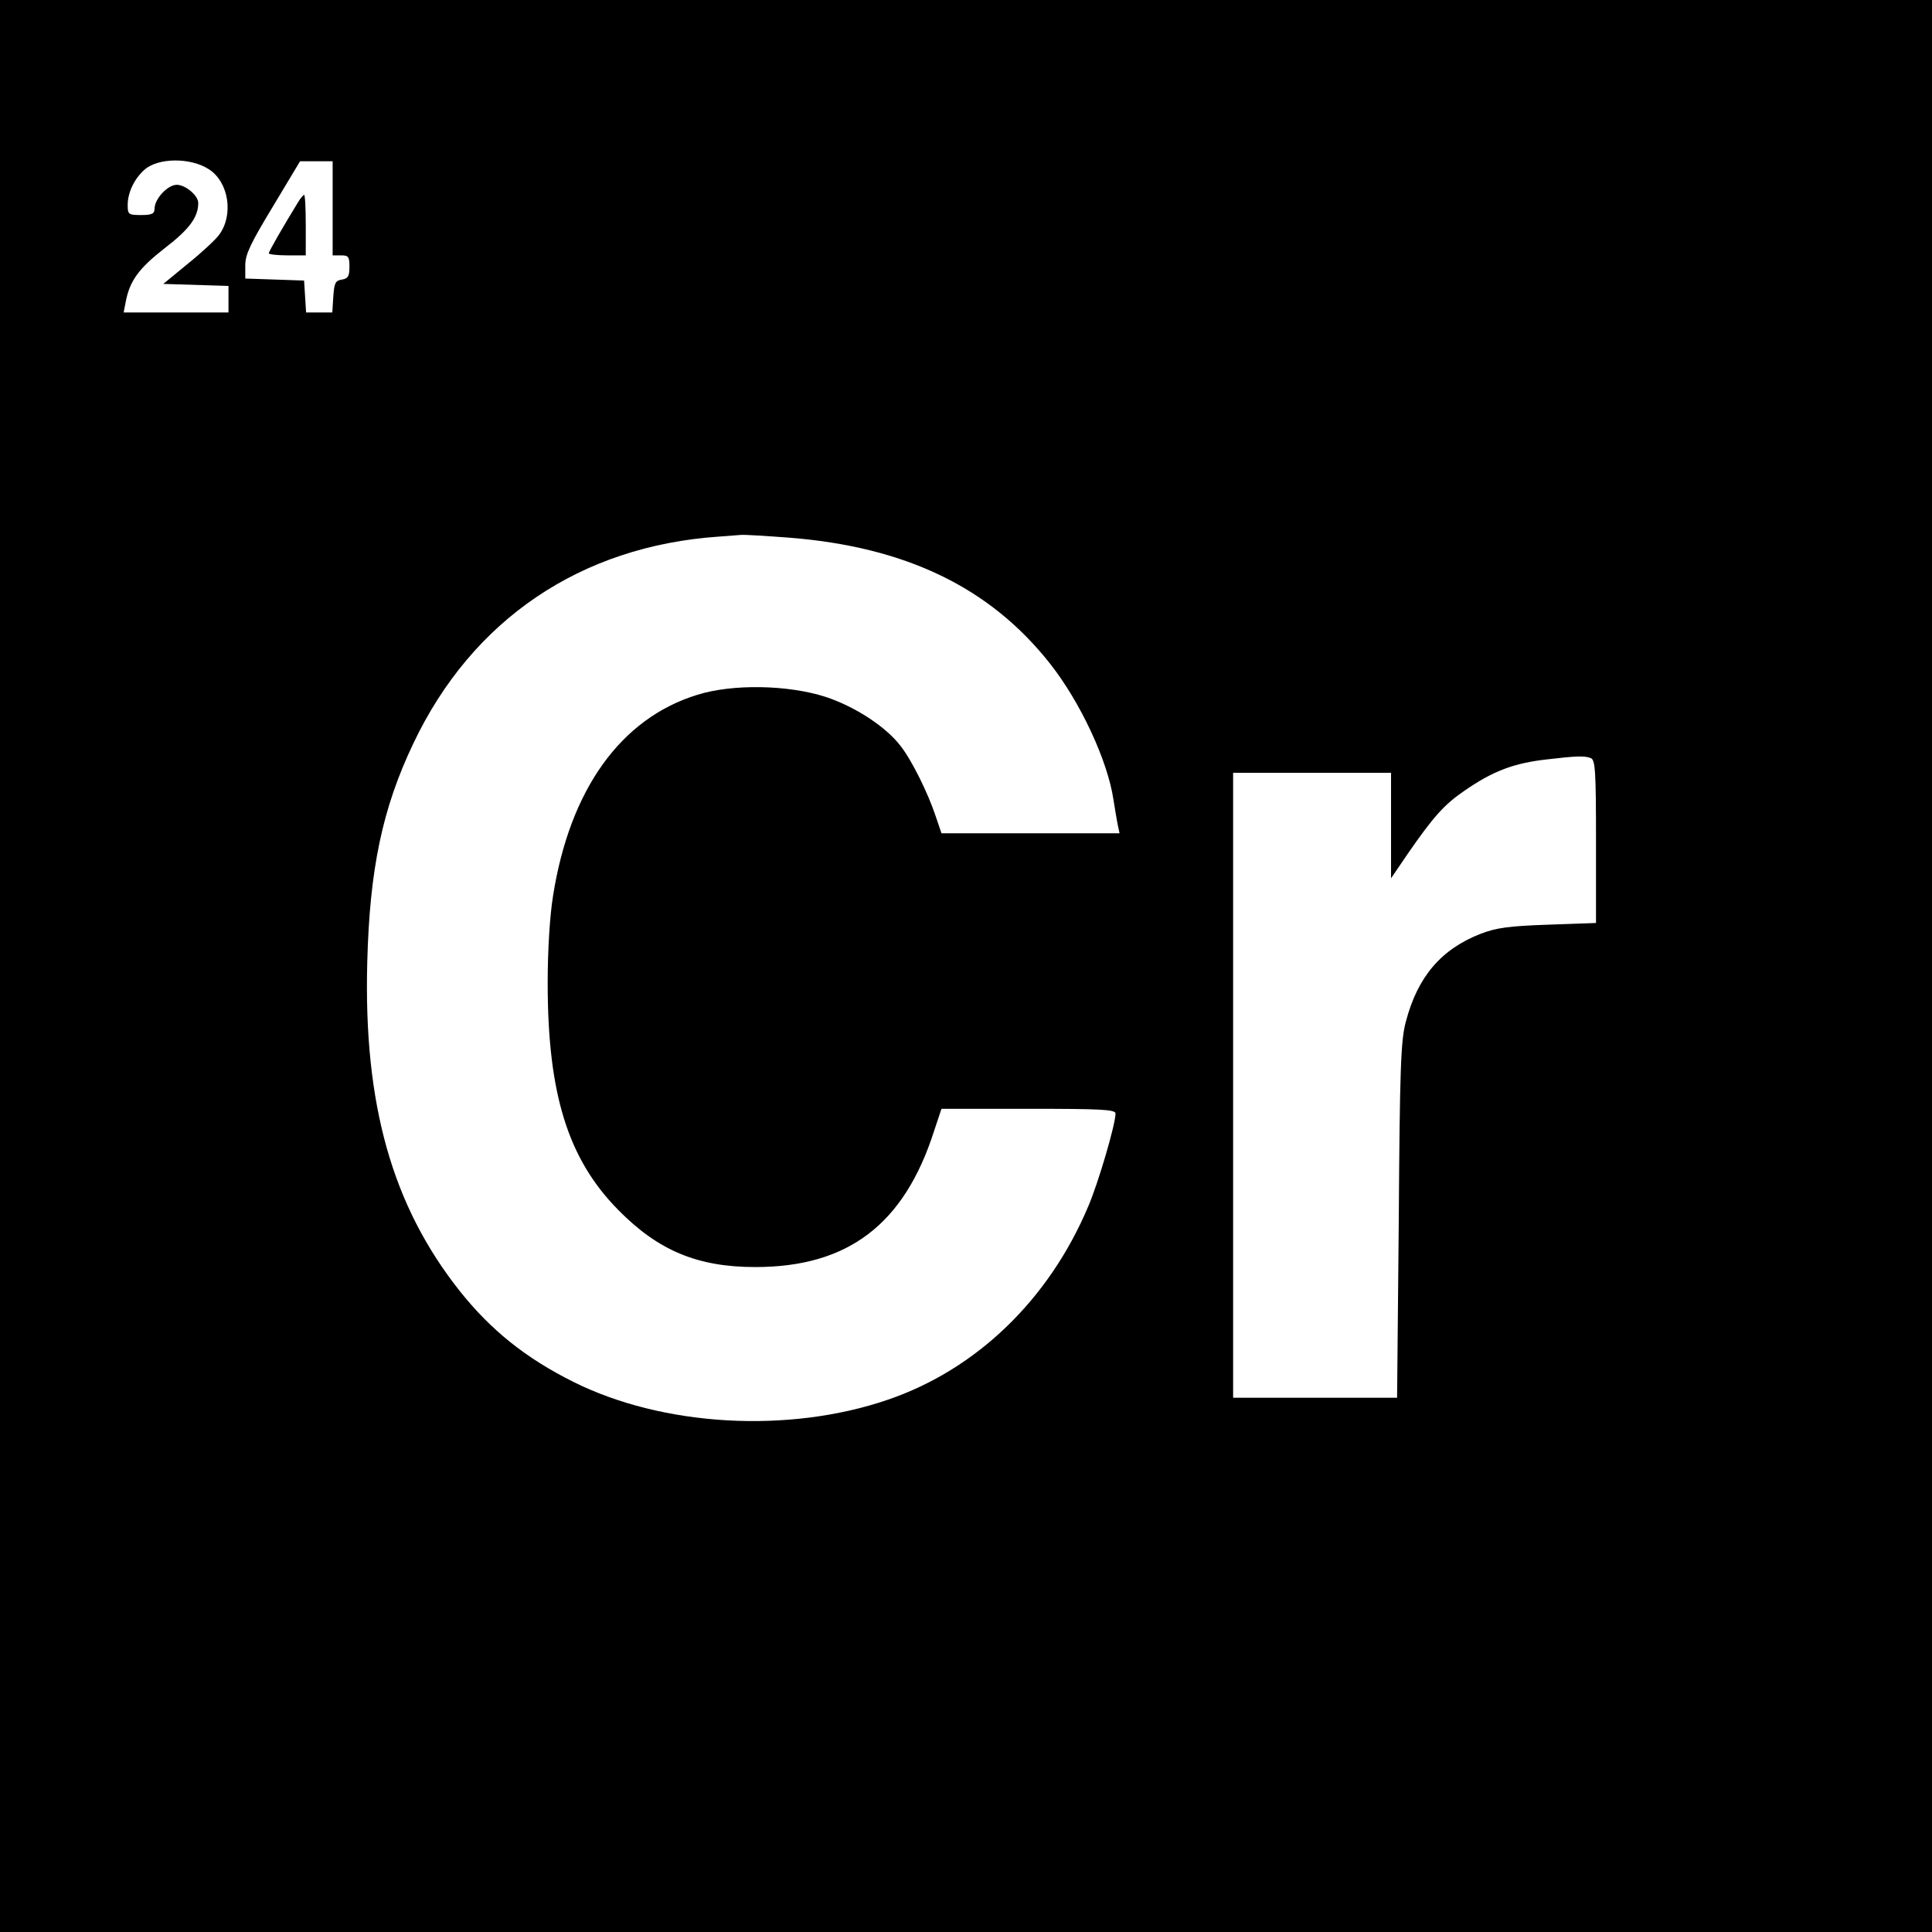 <?xml version="1.0" standalone="no"?>
<!DOCTYPE svg PUBLIC "-//W3C//DTD SVG 20010904//EN"
 "http://www.w3.org/TR/2001/REC-SVG-20010904/DTD/svg10.dtd">
<svg version="1.0" xmlns="http://www.w3.org/2000/svg"
 width="575pt" height="575pt" viewBox="0 0 575 575"
 preserveAspectRatio="xMidYMid meet">
<g transform="translate(0,575) scale(0.1,-0.1)"
fill="#000000" stroke="none">
<path d="M0 2875 l0 -2875 2875 0 2875 0 0 2875 0 2875 -2875 0 -2875 0 0
-2875z m622 2371 c59 -38 74 -136 30 -195 -10 -14 -52 -53 -93 -86 l-73 -60
97 -3 97 -3 0 -39 0 -40 -156 0 -156 0 6 31 c12 64 40 101 117 161 73 56 99
92 99 134 0 22 -38 54 -64 54 -27 0 -66 -42 -66 -71 0 -15 -8 -19 -40 -19 -38
0 -40 2 -40 30 0 36 19 77 49 104 40 37 138 38 193 2z m368 -116 l0 -140 25 0
c22 0 25 -4 25 -34 0 -28 -4 -35 -22 -38 -20 -3 -23 -10 -26 -50 l-3 -48 -39
0 -39 0 -3 48 -3 47 -87 3 -88 3 0 40 c0 32 16 65 82 174 l81 135 49 0 48 0 0
-140z m1356 -980 c349 -27 600 -148 779 -375 90 -114 172 -289 189 -406 4 -24
9 -56 12 -71 l6 -28 -265 0 -265 0 -18 53 c-22 66 -69 162 -103 206 -44 58
-136 118 -224 147 -112 36 -277 39 -382 6 -227 -70 -379 -281 -429 -598 -10
-62 -16 -163 -16 -260 0 -329 60 -523 210 -675 119 -121 236 -170 408 -170
276 0 443 127 532 405 l22 66 259 0 c214 0 259 -2 259 -14 0 -32 -51 -206 -81
-276 -117 -278 -333 -486 -597 -576 -295 -101 -670 -80 -937 54 -140 70 -244
153 -337 270 -201 254 -286 555 -275 977 7 278 45 459 137 652 175 369 498
588 910 616 25 2 54 4 65 5 11 1 74 -3 141 -8z m2388 -656 c14 -5 16 -37 16
-249 l0 -242 -142 -5 c-116 -4 -154 -9 -201 -27 -118 -46 -188 -128 -223 -262
-15 -55 -18 -140 -21 -591 l-5 -528 -244 0 -244 0 0 930 0 930 235 0 235 0 0
-157 0 -157 49 72 c78 113 110 148 170 189 84 58 146 82 246 93 84 10 111 11
129 4z"/>
<path d="M887 5148 c-44 -72 -87 -146 -87 -152 0 -3 25 -6 55 -6 l55 0 0 90
c0 50 -2 90 -5 90 -2 0 -11 -10 -18 -22z"/>
</g>
</svg>

